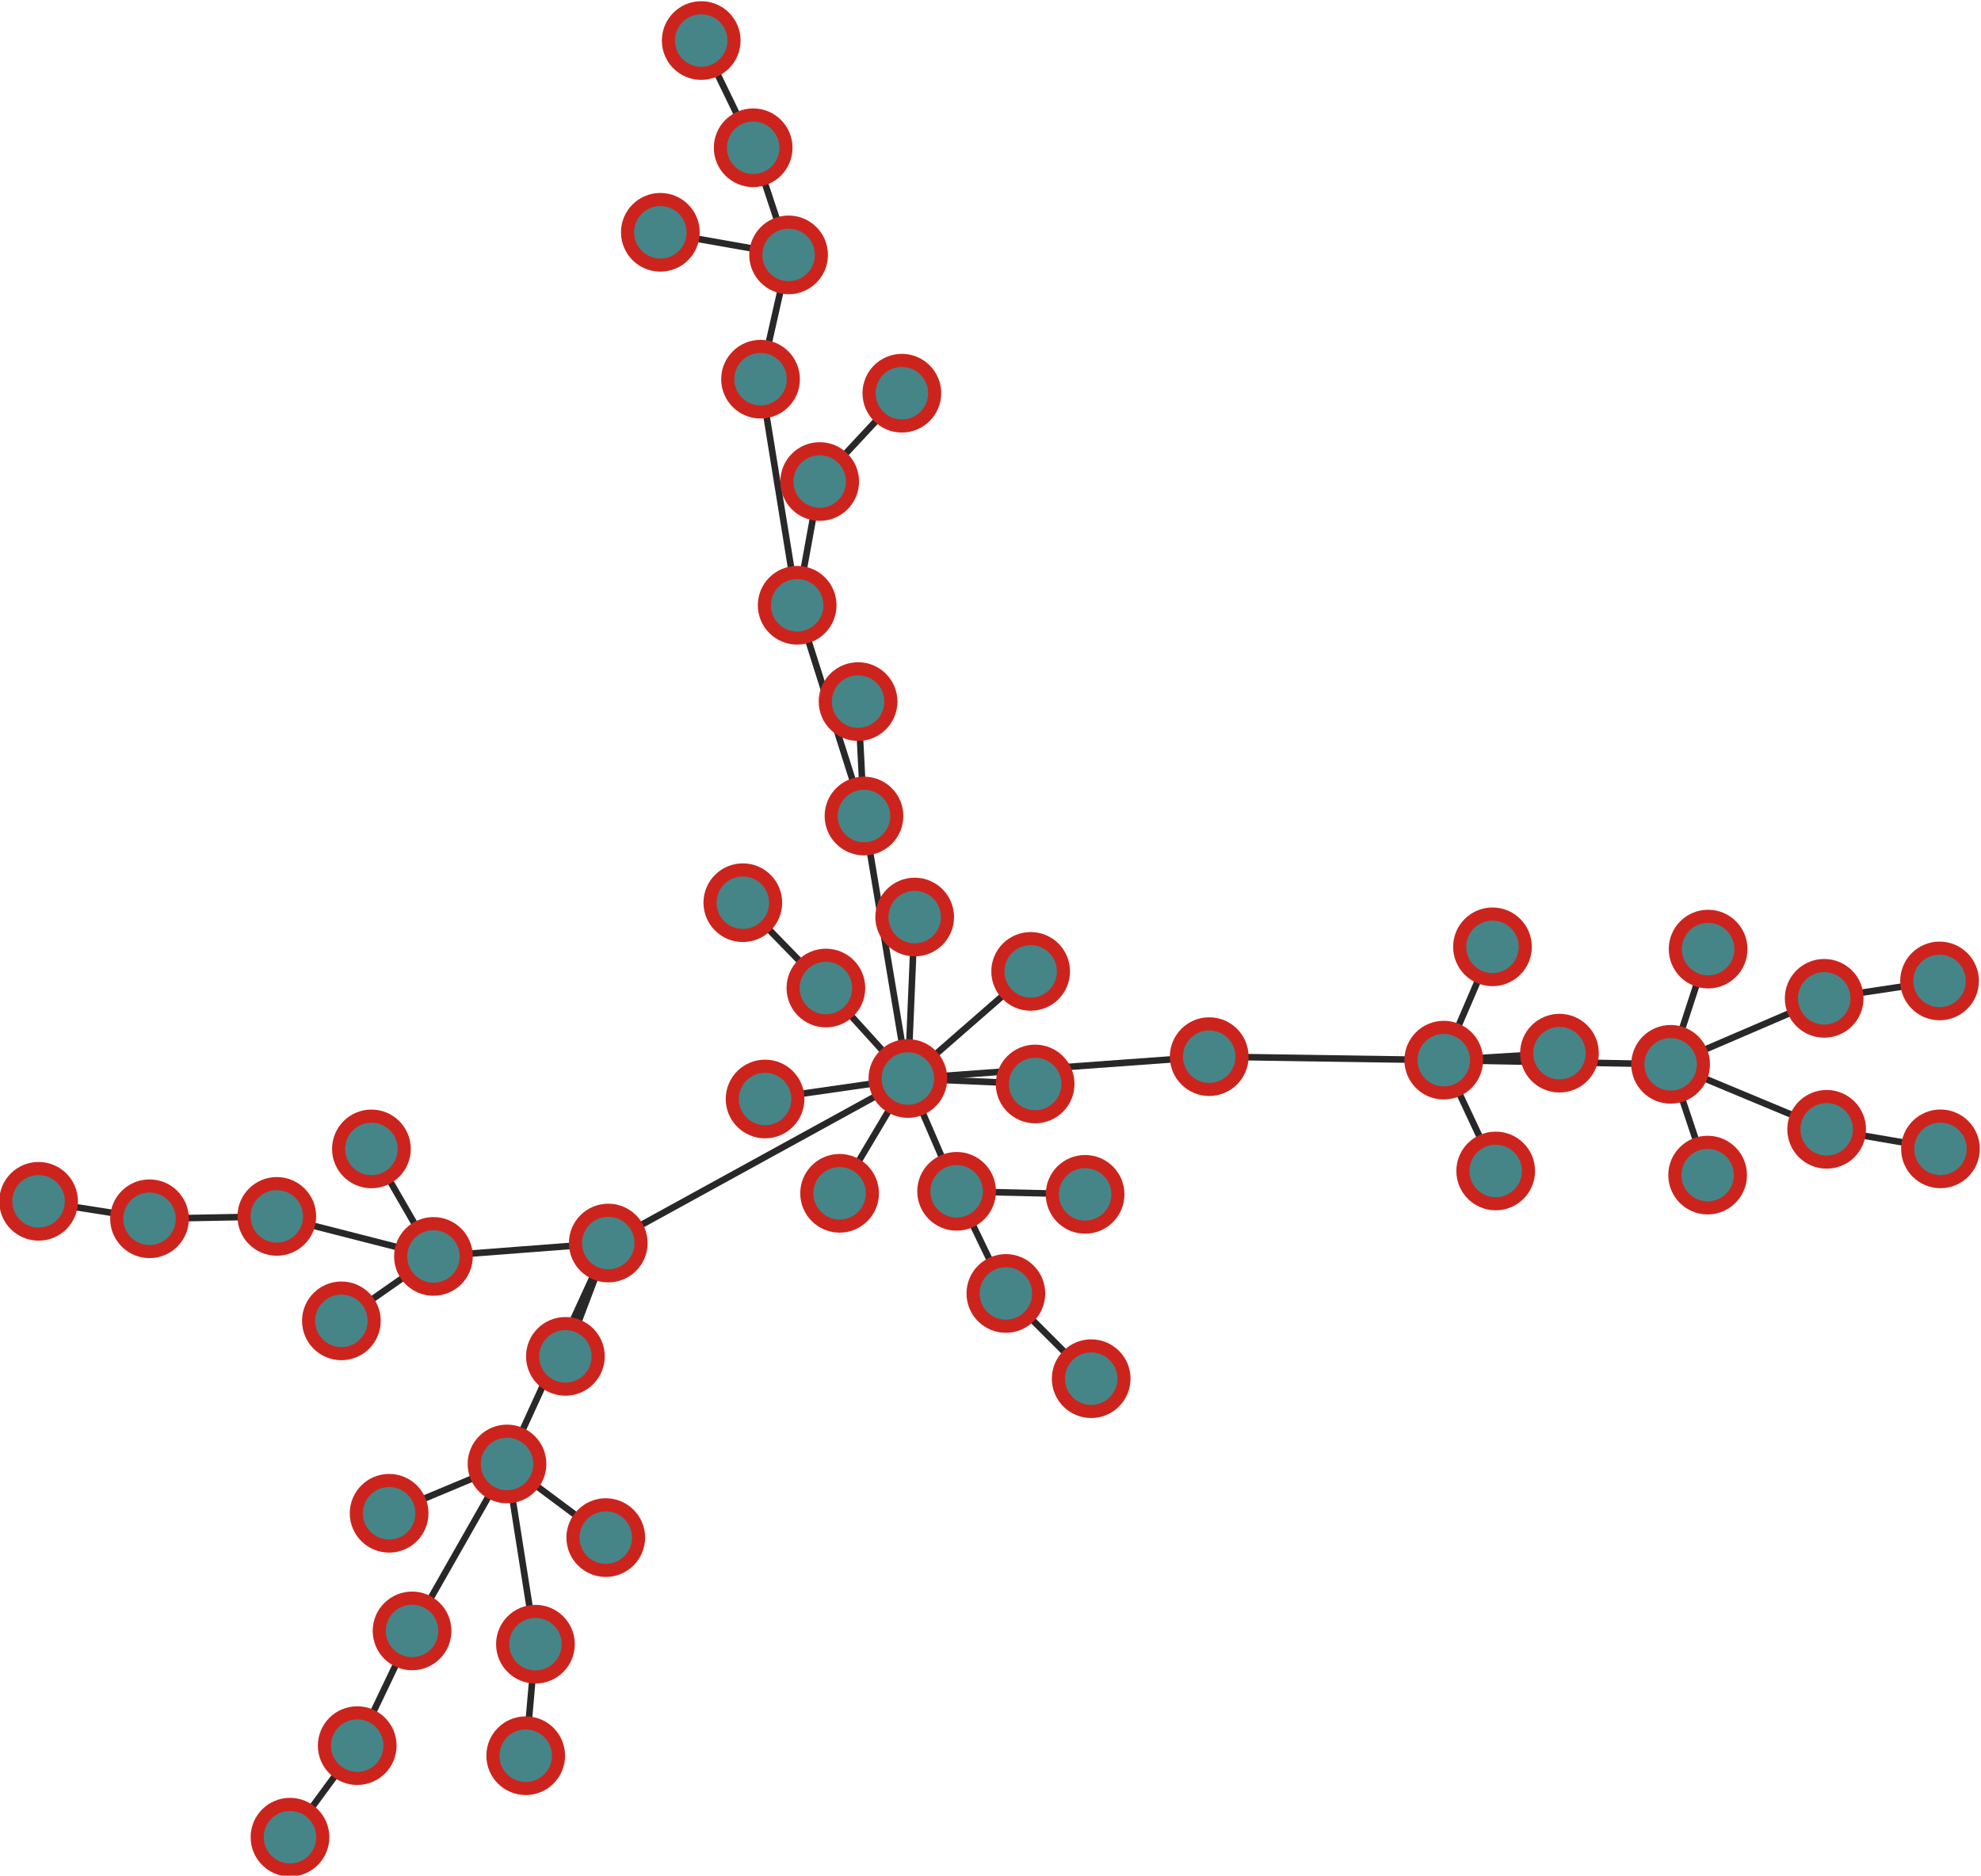 <?xml version="1.0" encoding="UTF-8"?>
<!DOCTYPE svg PUBLIC "-//W3C//DTD SVG 1.1//EN"
    "http://www.w3.org/Graphics/SVG/1.1/DTD/svg11.dtd" >
<svg contentScriptType="text/ecmascript" width="604.0"
     xmlns:xlink="http://www.w3.org/1999/xlink" zoomAndPan="magnify"
     contentStyleType="text/css"
     viewBox="-276 -323 604 572" height="572.0"
     preserveAspectRatio="xMidYMid meet" xmlns="http://www.w3.org/2000/svg"
     version="1.1">
    <g id="edges">
        <path fill="none" stroke-width="2.0"
              d="M -157.357,138.491 L -121.413,123.453"
              class="id_37 id_5" stroke-opacity="1.0" stroke="#282828"/>
        <path fill="none" stroke-width="2.0"
              d="M -150.365,174.365 L -167.084,209.349"
              class="id_39 id_27" stroke-opacity="1.0" stroke="#282828"/>
        <path fill="none" stroke-width="2.0"
              d="M -230.41,48.675 L -191.603,47.95"
              class="id_42 id_41" stroke-opacity="1.0" stroke="#282828"/>
        <path fill="none" stroke-width="2.0"
              d="M 199.474,-1.827 L 164.194,0.304"
              class="id_25 id_0" stroke-opacity="1.0" stroke="#282828"/>
        <path fill="none" stroke-width="2.0"
              d="M -24.189,-21.69 L -49.514,-47.71"
              class="id_35 id_12" stroke-opacity="1.0" stroke="#282828"/>
        <path fill="none" stroke-width="2.0"
              d="M 2.885,-43.339 L 0.805,5.905" class="id_24 id_1"
              stroke-opacity="1.0" stroke="#282828"/>
        <path fill="none" stroke-width="2.0"
              d="M -187.583,237.275 L -167.084,209.349"
              class="id_40 id_27" stroke-opacity="1.0" stroke="#282828"/>
        <path fill="none" stroke-width="2.0"
              d="M -46.36,-277.938 L -35.562,-245.268"
              class="id_9 id_6" stroke-opacity="1.0" stroke="#282828"/>
        <path fill="none" stroke-width="2.0"
              d="M 280.187,-18.55 L 233.363,1.575"
              class="id_29 id_17" stroke-opacity="1.0" stroke="#282828"/>
        <path fill="none" stroke-width="2.0"
              d="M 54.845,41.231 L 15.67,40.305" class="id_49 id_7"
              stroke-opacity="1.0" stroke="#282828"/>
        <path fill="none" stroke-width="2.0"
              d="M -264.239,43.355 L -230.41,48.675"
              class="id_48 id_42" stroke-opacity="1.0" stroke="#282828"/>
        <path fill="none" stroke-width="2.0"
              d="M -74.665,-252.158 L -35.562,-245.268"
              class="id_32 id_6" stroke-opacity="1.0" stroke="#282828"/>
        <path fill="none" stroke-width="2.0"
              d="M -112.747,178.414 L -121.413,123.453"
              class="id_19 id_5" stroke-opacity="1.0" stroke="#282828"/>
        <path fill="none" stroke-width="2.0"
              d="M 315.366,-23.853 L 280.187,-18.55"
              class="id_36 id_29" stroke-opacity="1.0" stroke="#282828"/>
        <path fill="none" stroke-width="2.0"
              d="M 315.641,27.356 L 280.939,21.399"
              class="id_45 id_38" stroke-opacity="1.0" stroke="#282828"/>
        <path fill="none" stroke-width="2.0"
              d="M 179.054,-34.254 L 164.194,0.304"
              class="id_28 id_0" stroke-opacity="1.0" stroke="#282828"/>
        <path fill="none" stroke-width="2.0"
              d="M -150.365,174.365 L -121.413,123.453"
              class="id_39 id_5" stroke-opacity="1.0" stroke="#282828"/>
        <path fill="none" stroke-width="2.0"
              d="M 0.805,5.905 L 92.683,-0.766" class="id_1 id_2"
              stroke-opacity="1.0" stroke="#282828"/>
        <path fill="none" stroke-width="2.0"
              d="M -42.734,12.15 L 0.805,5.905" class="id_21 id_1"
              stroke-opacity="1.0" stroke="#282828"/>
        <path fill="none" stroke-width="2.0"
              d="M 244.796,-33.563 L 233.363,1.575"
              class="id_31 id_17" stroke-opacity="1.0" stroke="#282828"/>
        <path fill="none" stroke-width="2.0"
              d="M 38.245,-26.762 L 0.805,5.905" class="id_8 id_1"
              stroke-opacity="1.0" stroke="#282828"/>
        <path fill="none" stroke-width="2.0"
              d="M 233.363,1.575 L 164.194,0.304" class="id_17 id_0"
              stroke-opacity="1.0" stroke="#282828"/>
        <path fill="none" stroke-width="2.0"
              d="M 15.67,40.305 L 0.805,5.905" class="id_7 id_1"
              stroke-opacity="1.0" stroke="#282828"/>
        <path fill="none" stroke-width="2.0"
              d="M -44.113,-207.365 L -35.562,-245.268"
              class="id_33 id_6" stroke-opacity="1.0" stroke="#282828"/>
        <path fill="none" stroke-width="2.0"
              d="M -14.375,-109.046 L -12.574,-74.15"
              class="id_47 id_4" stroke-opacity="1.0" stroke="#282828"/>
        <path fill="none" stroke-width="2.0"
              d="M -1.027,-203.092 L -26.079,-176.153"
              class="id_43 id_14" stroke-opacity="1.0" stroke="#282828"/>
        <path fill="none" stroke-width="2.0"
              d="M -20.012,40.91 L 0.805,5.905" class="id_15 id_1"
              stroke-opacity="1.0" stroke="#282828"/>
        <path fill="none" stroke-width="2.0"
              d="M -143.843,60.16 L -90.545,56.079"
              class="id_23 id_11" stroke-opacity="1.0" stroke="#282828"/>
        <path fill="none" stroke-width="2.0"
              d="M -115.712,212.422 L -112.747,178.414"
              class="id_22 id_19" stroke-opacity="1.0" stroke="#282828"/>
        <path fill="none" stroke-width="2.0"
              d="M 180.033,34.102 L 164.194,0.304"
              class="id_30 id_0" stroke-opacity="1.0" stroke="#282828"/>
        <path fill="none" stroke-width="2.0"
              d="M -12.574,-74.15 L 0.805,5.905" class="id_4 id_1"
              stroke-opacity="1.0" stroke="#282828"/>
        <path fill="none" stroke-width="2.0"
              d="M -90.545,56.079 L -121.413,123.453"
              class="id_11 id_5" stroke-opacity="1.0" stroke="#282828"/>
        <path fill="none" stroke-width="2.0"
              d="M 56.698,97.446 L 30.685,71.453"
              class="id_20 id_16" stroke-opacity="1.0" stroke="#282828"/>
        <path fill="none" stroke-width="2.0"
              d="M -91.304,145.907 L -121.413,123.453"
              class="id_18 id_5" stroke-opacity="1.0" stroke="#282828"/>
        <path fill="none" stroke-width="2.0"
              d="M -44.113,-207.365 L -32.943,-138.415"
              class="id_33 id_13" stroke-opacity="1.0" stroke="#282828"/>
        <path fill="none" stroke-width="2.0"
              d="M -32.943,-138.415 L -12.574,-74.15"
              class="id_13 id_4" stroke-opacity="1.0" stroke="#282828"/>
        <path fill="none" stroke-width="2.0"
              d="M -26.079,-176.153 L -32.943,-138.415"
              class="id_14 id_13" stroke-opacity="1.0" stroke="#282828"/>
        <path fill="none" stroke-width="2.0"
              d="M -191.603,47.95 L -143.843,60.16"
              class="id_41 id_23" stroke-opacity="1.0" stroke="#282828"/>
        <path fill="none" stroke-width="2.0"
              d="M -62.202,-310.637 L -46.36,-277.938"
              class="id_46 id_9" stroke-opacity="1.0" stroke="#282828"/>
        <path fill="none" stroke-width="2.0"
              d="M -24.189,-21.69 L 0.805,5.905" class="id_35 id_1"
              stroke-opacity="1.0" stroke="#282828"/>
        <path fill="none" stroke-width="2.0"
              d="M 280.939,21.399 L 233.363,1.575"
              class="id_38 id_17" stroke-opacity="1.0" stroke="#282828"/>
        <path fill="none" stroke-width="2.0"
              d="M -103.613,90.638 L -90.545,56.079"
              class="id_44 id_11" stroke-opacity="1.0" stroke="#282828"/>
        <path fill="none" stroke-width="2.0"
              d="M 30.685,71.453 L 15.67,40.305" class="id_16 id_7"
              stroke-opacity="1.0" stroke="#282828"/>
        <path fill="none" stroke-width="2.0"
              d="M 233.363,1.575 L 244.65,35.358"
              class="id_17 id_3" stroke-opacity="1.0" stroke="#282828"/>
        <path fill="none" stroke-width="2.0"
              d="M 39.609,7.574 L 0.805,5.905" class="id_10 id_1"
              stroke-opacity="1.0" stroke="#282828"/>
        <path fill="none" stroke-width="2.0"
              d="M -90.545,56.079 L 0.805,5.905" class="id_11 id_1"
              stroke-opacity="1.0" stroke="#282828"/>
        <path fill="none" stroke-width="2.0"
              d="M -162.756,27.373 L -143.843,60.16"
              class="id_26 id_23" stroke-opacity="1.0" stroke="#282828"/>
        <path fill="none" stroke-width="2.0"
              d="M -171.915,79.808 L -143.843,60.16"
              class="id_34 id_23" stroke-opacity="1.0" stroke="#282828"/>
        <path fill="none" stroke-width="2.0"
              d="M 164.194,0.304 L 92.683,-0.766" class="id_0 id_2"
              stroke-opacity="1.0" stroke="#282828"/>
    </g>
    <g id="nodes">
        <circle fill-opacity="1.0" fill="#458588" r="10.0" cx="164.194"
                class="id_0" cy="0.304" stroke="#cc241d"
                stroke-opacity="1.0" stroke-width="4.0"/>
        <circle fill-opacity="1.0" fill="#458588" r="10.0" cx="0.805"
                class="id_1" cy="5.905" stroke="#cc241d" stroke-opacity="1.0"
                stroke-width="4.0"/>
        <circle fill-opacity="1.0" fill="#458588" r="10.0" cx="92.683"
                class="id_2" cy="-0.766" stroke="#cc241d"
                stroke-opacity="1.0" stroke-width="4.0"/>
        <circle fill-opacity="1.0" fill="#458588" r="10.0" cx="244.65"
                class="id_3" cy="35.358" stroke="#cc241d" stroke-opacity="1.0"
                stroke-width="4.0"/>
        <circle fill-opacity="1.0" fill="#458588" r="10.0" cx="-12.574"
                class="id_4" cy="-74.15" stroke="#cc241d"
                stroke-opacity="1.0" stroke-width="4.0"/>
        <circle fill-opacity="1.0" fill="#458588" r="10.0" cx="-121.413"
                class="id_5" cy="123.453" stroke="#cc241d"
                stroke-opacity="1.0" stroke-width="4.0"/>
        <circle fill-opacity="1.0" fill="#458588" r="10.0" cx="-35.562"
                class="id_6" cy="-245.268" stroke="#cc241d"
                stroke-opacity="1.0" stroke-width="4.0"/>
        <circle fill-opacity="1.0" fill="#458588" r="10.0" cx="15.67"
                class="id_7" cy="40.305" stroke="#cc241d"
                stroke-opacity="1.0" stroke-width="4.0"/>
        <circle fill-opacity="1.0" fill="#458588" r="10.0" cx="38.245"
                class="id_8" cy="-26.762" stroke="#cc241d"
                stroke-opacity="1.0" stroke-width="4.0"/>
        <circle fill-opacity="1.0" fill="#458588" r="10.0" cx="-46.36"
                class="id_9" cy="-277.938" stroke="#cc241d"
                stroke-opacity="1.0" stroke-width="4.0"/>
        <circle fill-opacity="1.0" fill="#458588" r="10.0" cx="39.609"
                class="id_10" cy="7.574" stroke="#cc241d"
                stroke-opacity="1.0" stroke-width="4.0"/>
        <circle fill-opacity="1.0" fill="#458588" r="10.0" cx="-90.545"
                class="id_11" cy="56.079" stroke="#cc241d"
                stroke-opacity="1.0" stroke-width="4.0"/>
        <circle fill-opacity="1.0" fill="#458588" r="10.0" cx="-49.514"
                class="id_12" cy="-47.71" stroke="#cc241d"
                stroke-opacity="1.0" stroke-width="4.0"/>
        <circle fill-opacity="1.0" fill="#458588" r="10.0" cx="-32.943"
                class="id_13" cy="-138.415" stroke="#cc241d"
                stroke-opacity="1.0" stroke-width="4.0"/>
        <circle fill-opacity="1.0" fill="#458588" r="10.0" cx="-26.079"
                class="id_14" cy="-176.153" stroke="#cc241d"
                stroke-opacity="1.0" stroke-width="4.0"/>
        <circle fill-opacity="1.0" fill="#458588" r="10.0" cx="-20.012"
                class="id_15" cy="40.91" stroke="#cc241d"
                stroke-opacity="1.0" stroke-width="4.0"/>
        <circle fill-opacity="1.0" fill="#458588" r="10.0" cx="30.685"
                class="id_16" cy="71.453" stroke="#cc241d"
                stroke-opacity="1.0" stroke-width="4.0"/>
        <circle fill-opacity="1.0" fill="#458588" r="10.0" cx="233.363"
                class="id_17" cy="1.575" stroke="#cc241d"
                stroke-opacity="1.0" stroke-width="4.0"/>
        <circle fill-opacity="1.0" fill="#458588" r="10.0" cx="-91.304"
                class="id_18" cy="145.907" stroke="#cc241d"
                stroke-opacity="1.0" stroke-width="4.0"/>
        <circle fill-opacity="1.0" fill="#458588" r="10.0" cx="-112.747"
                class="id_19" cy="178.414" stroke="#cc241d"
                stroke-opacity="1.0" stroke-width="4.0"/>
        <circle fill-opacity="1.0" fill="#458588" r="10.0" cx="56.698"
                class="id_20" cy="97.446" stroke="#cc241d"
                stroke-opacity="1.0" stroke-width="4.0"/>
        <circle fill-opacity="1.0" fill="#458588" r="10.0" cx="-42.734"
                class="id_21" cy="12.15" stroke="#cc241d"
                stroke-opacity="1.0" stroke-width="4.0"/>
        <circle fill-opacity="1.0" fill="#458588" r="10.0" cx="-115.712"
                class="id_22" cy="212.422" stroke="#cc241d"
                stroke-opacity="1.0" stroke-width="4.0"/>
        <circle fill-opacity="1.0" fill="#458588" r="10.0" cx="-143.843"
                class="id_23" cy="60.16" stroke="#cc241d"
                stroke-opacity="1.0" stroke-width="4.0"/>
        <circle fill-opacity="1.0" fill="#458588" r="10.0" cx="2.885"
                class="id_24" cy="-43.339" stroke="#cc241d"
                stroke-opacity="1.0" stroke-width="4.0"/>
        <circle fill-opacity="1.0" fill="#458588" r="10.0" cx="199.474"
                class="id_25" cy="-1.827" stroke="#cc241d"
                stroke-opacity="1.0" stroke-width="4.0"/>
        <circle fill-opacity="1.0" fill="#458588" r="10.0" cx="-162.756"
                class="id_26" cy="27.373" stroke="#cc241d"
                stroke-opacity="1.0" stroke-width="4.0"/>
        <circle fill-opacity="1.0" fill="#458588" r="10.0" cx="-167.084"
                class="id_27" cy="209.349" stroke="#cc241d"
                stroke-opacity="1.0" stroke-width="4.0"/>
        <circle fill-opacity="1.0" fill="#458588" r="10.0" cx="179.054"
                class="id_28" cy="-34.254" stroke="#cc241d"
                stroke-opacity="1.0" stroke-width="4.0"/>
        <circle fill-opacity="1.0" fill="#458588" r="10.0" cx="280.187"
                class="id_29" cy="-18.55" stroke="#cc241d"
                stroke-opacity="1.0" stroke-width="4.0"/>
        <circle fill-opacity="1.0" fill="#458588" r="10.0" cx="180.033"
                class="id_30" cy="34.102" stroke="#cc241d"
                stroke-opacity="1.0" stroke-width="4.0"/>
        <circle fill-opacity="1.0" fill="#458588" r="10.0" cx="244.796"
                class="id_31" cy="-33.563" stroke="#cc241d"
                stroke-opacity="1.0" stroke-width="4.0"/>
        <circle fill-opacity="1.0" fill="#458588" r="10.0" cx="-74.665"
                class="id_32" cy="-252.158" stroke="#cc241d"
                stroke-opacity="1.0" stroke-width="4.0"/>
        <circle fill-opacity="1.0" fill="#458588" r="10.0" cx="-44.113"
                class="id_33" cy="-207.365" stroke="#cc241d"
                stroke-opacity="1.0" stroke-width="4.0"/>
        <circle fill-opacity="1.0" fill="#458588" r="10.0" cx="-171.915"
                class="id_34" cy="79.808" stroke="#cc241d"
                stroke-opacity="1.0" stroke-width="4.0"/>
        <circle fill-opacity="1.0" fill="#458588" r="10.0" cx="-24.189"
                class="id_35" cy="-21.69" stroke="#cc241d"
                stroke-opacity="1.0" stroke-width="4.0"/>
        <circle fill-opacity="1.0" fill="#458588" r="10.0" cx="315.366"
                class="id_36" cy="-23.853" stroke="#cc241d"
                stroke-opacity="1.0" stroke-width="4.0"/>
        <circle fill-opacity="1.0" fill="#458588" r="10.0" cx="-157.357"
                class="id_37" cy="138.491" stroke="#cc241d"
                stroke-opacity="1.0" stroke-width="4.0"/>
        <circle fill-opacity="1.0" fill="#458588" r="10.0" cx="280.939"
                class="id_38" cy="21.399" stroke="#cc241d"
                stroke-opacity="1.0" stroke-width="4.0"/>
        <circle fill-opacity="1.0" fill="#458588" r="10.0" cx="-150.365"
                class="id_39" cy="174.365" stroke="#cc241d"
                stroke-opacity="1.0" stroke-width="4.0"/>
        <circle fill-opacity="1.0" fill="#458588" r="10.0" cx="-187.583"
                class="id_40" cy="237.275" stroke="#cc241d"
                stroke-opacity="1.0" stroke-width="4.0"/>
        <circle fill-opacity="1.0" fill="#458588" r="10.0" cx="-191.603"
                class="id_41" cy="47.95" stroke="#cc241d"
                stroke-opacity="1.0" stroke-width="4.0"/>
        <circle fill-opacity="1.0" fill="#458588" r="10.0" cx="-230.41"
                class="id_42" cy="48.675" stroke="#cc241d"
                stroke-opacity="1.0" stroke-width="4.0"/>
        <circle fill-opacity="1.0" fill="#458588" r="10.0" cx="-1.027"
                class="id_43" cy="-203.092" stroke="#cc241d"
                stroke-opacity="1.0" stroke-width="4.0"/>
        <circle fill-opacity="1.0" fill="#458588" r="10.0" cx="-103.613"
                class="id_44" cy="90.638" stroke="#cc241d"
                stroke-opacity="1.0" stroke-width="4.0"/>
        <circle fill-opacity="1.0" fill="#458588" r="10.0" cx="315.641"
                class="id_45" cy="27.356" stroke="#cc241d"
                stroke-opacity="1.0" stroke-width="4.0"/>
        <circle fill-opacity="1.0" fill="#458588" r="10.0" cx="-62.202"
                class="id_46" cy="-310.637" stroke="#cc241d"
                stroke-opacity="1.0" stroke-width="4.0"/>
        <circle fill-opacity="1.0" fill="#458588" r="10.0" cx="-14.375"
                class="id_47" cy="-109.046" stroke="#cc241d"
                stroke-opacity="1.0" stroke-width="4.0"/>
        <circle fill-opacity="1.0" fill="#458588" r="10.0" cx="-264.239"
                class="id_48" cy="43.355" stroke="#cc241d"
                stroke-opacity="1.0" stroke-width="4.0"/>
        <circle fill-opacity="1.0" fill="#458588" r="10.0" cx="54.845"
                class="id_49" cy="41.231" stroke="#cc241d"
                stroke-opacity="1.0" stroke-width="4.0"/>
    </g>
</svg>